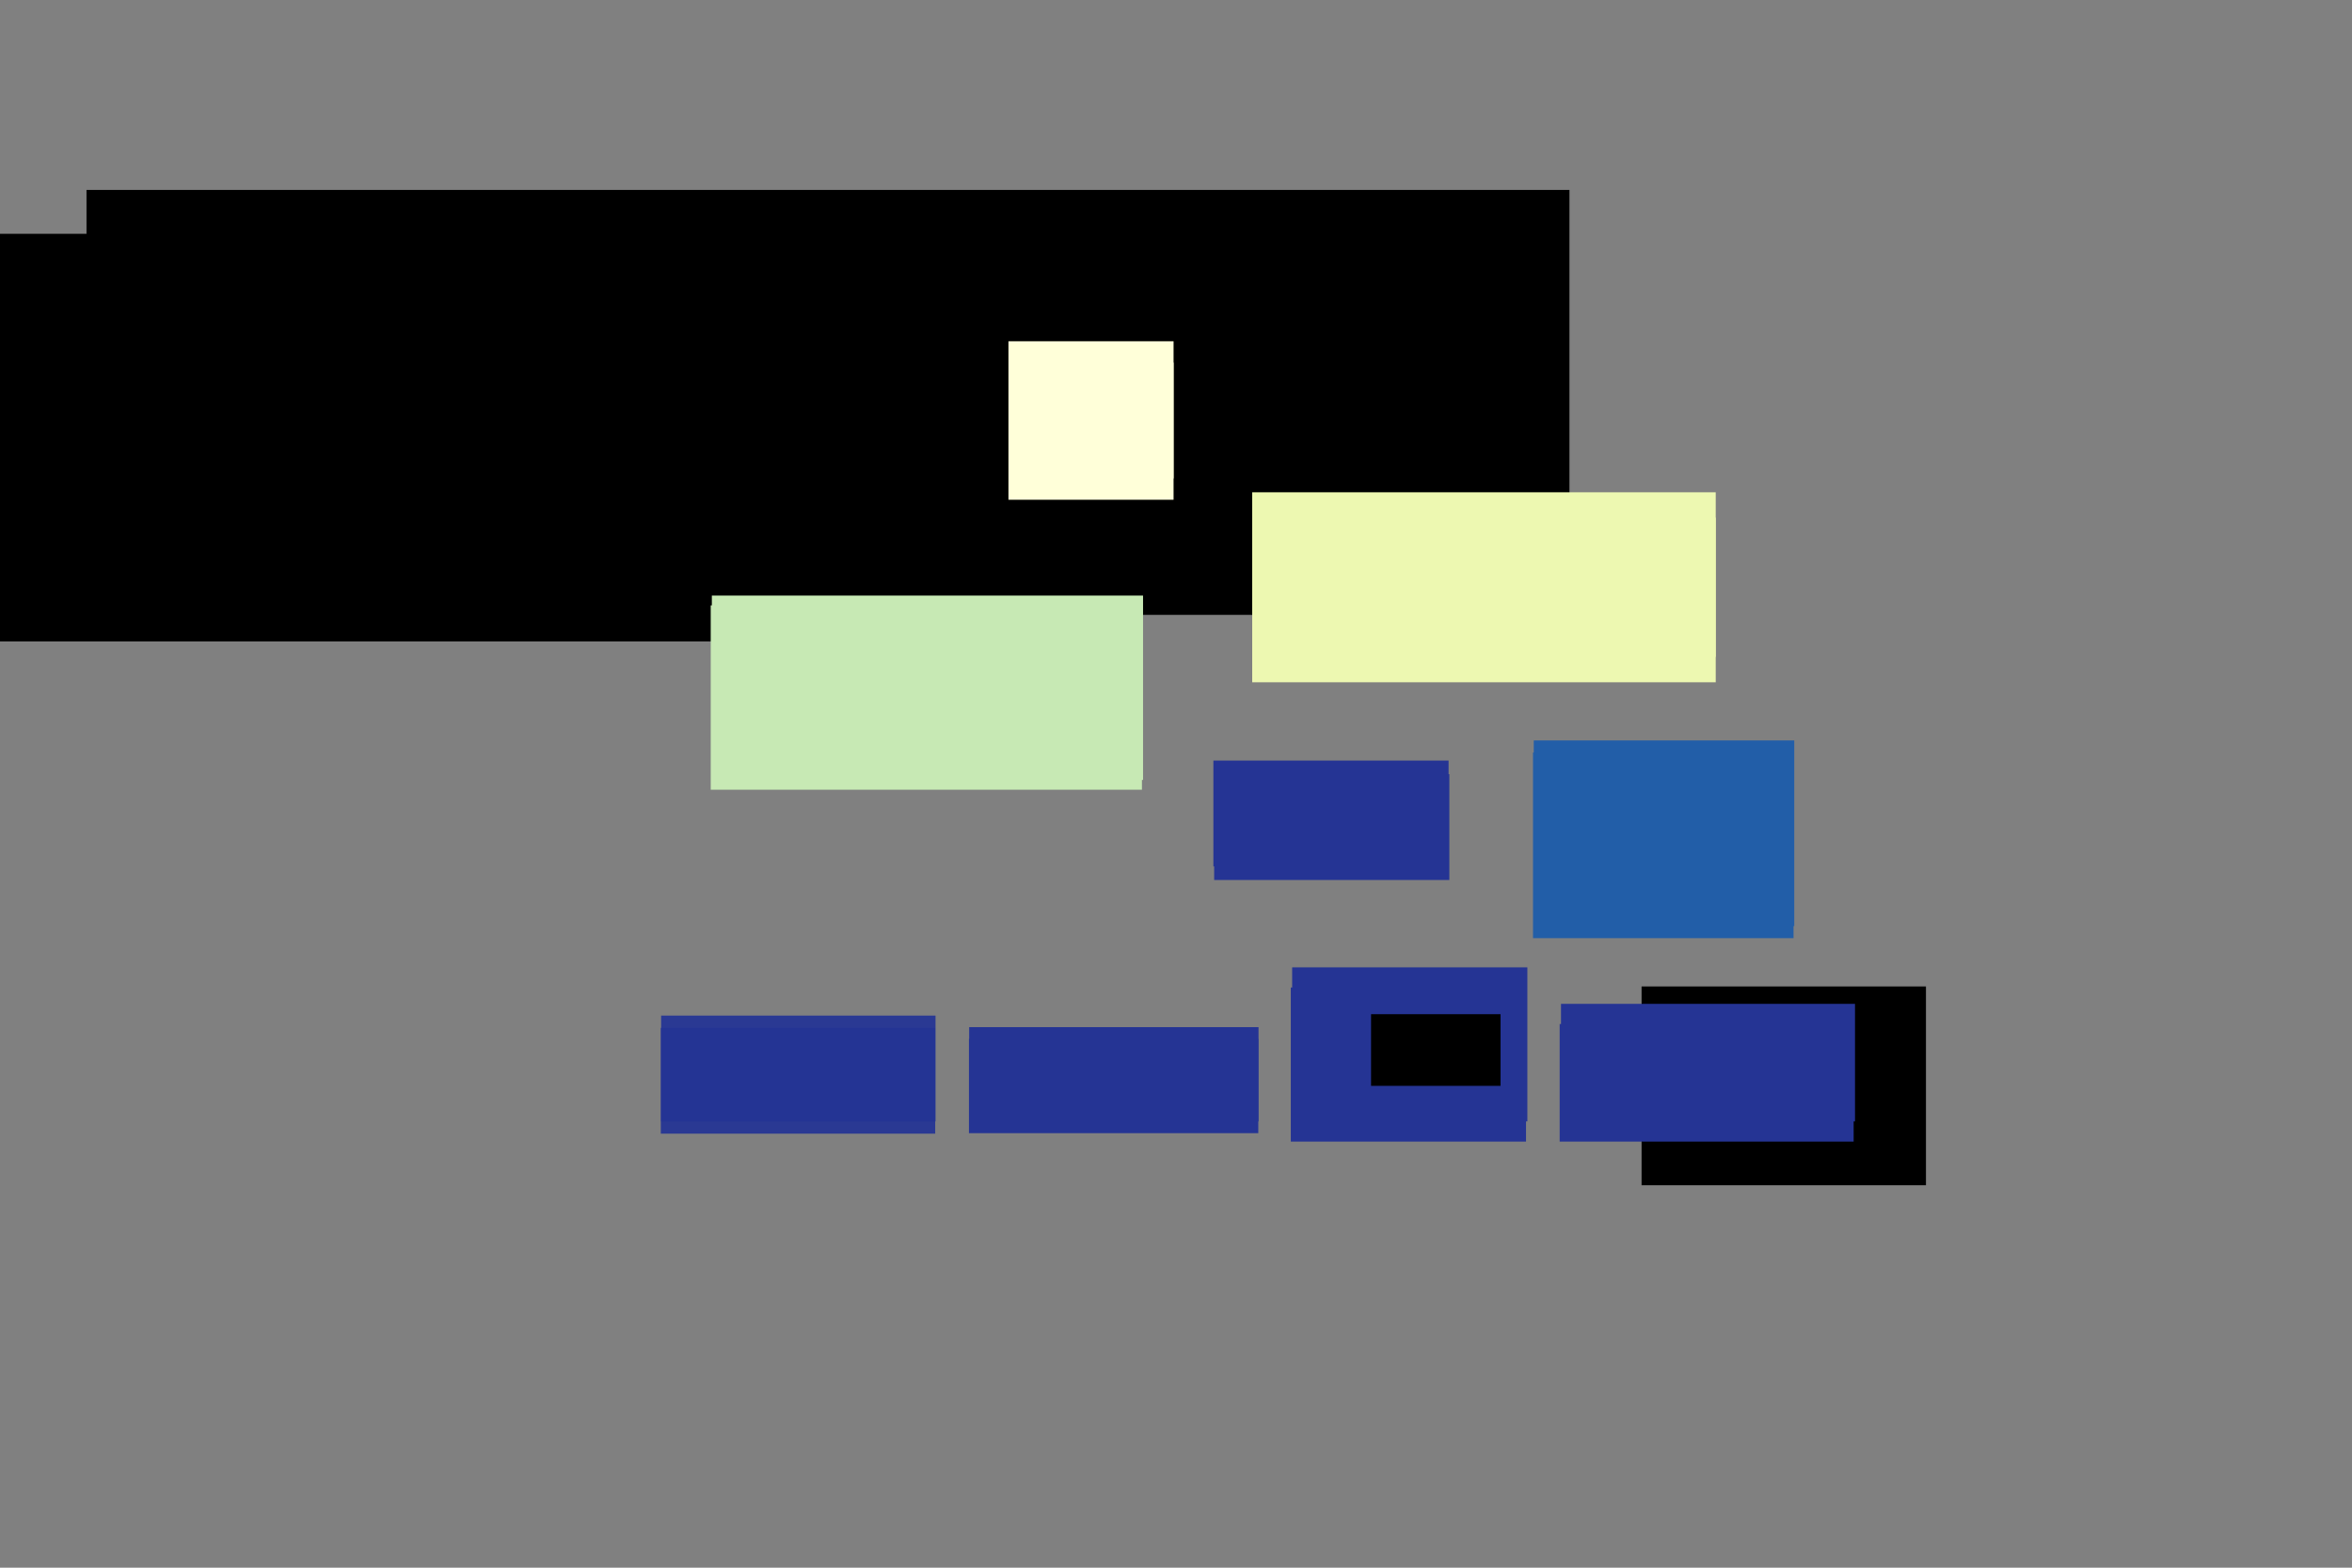 <?xml version="1.0" encoding="UTF-8" standalone="no"?>
<!-- Created with Inkscape (http://www.inkscape.org/) -->

<svg
   xmlns:dc="http://purl.org/dc/elements/1.1/"
   xmlns:cc="http://creativecommons.org/ns#"
   xmlns:rdf="http://www.w3.org/1999/02/22-rdf-syntax-ns#"
   xmlns:svg="http://www.w3.org/2000/svg"
   xmlns="http://www.w3.org/2000/svg"
   xmlns:xlink="http://www.w3.org/1999/xlink"
   xmlns:sodipodi="http://sodipodi.sourceforge.net/DTD/sodipodi-0.dtd"
   xmlns:inkscape="http://www.inkscape.org/namespaces/inkscape"
   width="600"
   height="400"
   id="svg2"
   version="1.1"
   inkscape:version="0.48.4 r9939"
   sodipodi:docname="Figure15_20.svg"
   inkscape:export-filename="D:\Users\Will\Documents\GitHub\DeSheaToothakerIntroStats\Chapter15\Figure15_19.png"
   inkscape:export-xdpi="300"
   inkscape:export-ydpi="300">
  <rect width="100%" height="100%" fill="#808080" stroke="none"/>
  <sodipodi:namedview
     id="base"
     pagecolor="#ffffff"
     bordercolor="#666666"
     borderopacity="1.0"
     inkscape:pageopacity="0.0"
     inkscape:pageshadow="2"
     inkscape:zoom="3.3908984"
     inkscape:cx="425.33533"
     inkscape:cy="200.60388"
     inkscape:document-units="px"
     inkscape:current-layer="layer1"
     showgrid="false"
     inkscape:window-width="2560"
     inkscape:window-height="1417"
     inkscape:window-x="4472"
     inkscape:window-y="832"
     inkscape:window-maximized="1"
     units="in"
     inkscape:snap-midpoints="true"
     inkscape:snap-smooth-nodes="true"
     showguides="true"
     inkscape:guide-bbox="true"
     inkscape:object-paths="true"
     inkscape:connector-spacing="20" />
  <title
     id="title4052">Isolating the IV in the position of causal influence</title>
  <defs
     id="defs4">
    <marker
       style="overflow:visible"
       id="Arrow2Mend"
       refX="0"
       refY="0"
       orient="auto"
       inkscape:stockid="Arrow2Mend">
      <path
         transform="scale(-0.6,-0.6)"
         d="M 8.719,4.034 -2.207,0.016 8.719,-4.002 c -1.745,2.372 -1.735,5.617 -6e-7,8.035 z"
         style="fill-rule:evenodd;stroke-width:0.625;stroke-linejoin:round"
         id="path6366"
         inkscape:connector-curvature="0" />
    </marker>
    <marker
       style="overflow:visible"
       id="Arrow2Send"
       refX="0"
       refY="0"
       orient="auto"
       inkscape:stockid="Arrow2Send">
      <path
         transform="matrix(-0.3,0,0,-0.3,0.69,0)"
         d="M 8.719,4.034 -2.207,0.016 8.719,-4.002 c -1.745,2.372 -1.735,5.617 -6e-7,8.035 z"
         style="fill-rule:evenodd;stroke-width:0.625;stroke-linejoin:round"
         id="path6372"
         inkscape:connector-curvature="0" />
    </marker>
    <marker
       style="overflow:visible"
       id="Tail"
       refX="0"
       refY="0"
       orient="auto"
       inkscape:stockid="Tail">
      <g
         transform="scale(-1.2,-1.2)"
         id="g6375">
        <path
           style="fill:none;stroke:#000000;stroke-width:0.8;stroke-linecap:round"
           d="M -3.805,-3.959 0.544,0"
           id="path6377"
           inkscape:connector-curvature="0" />
        <path
           style="fill:none;stroke:#000000;stroke-width:0.8;stroke-linecap:round"
           d="M -1.287,-3.959 3.062,0"
           id="path6379"
           inkscape:connector-curvature="0" />
        <path
           style="fill:none;stroke:#000000;stroke-width:0.8;stroke-linecap:round"
           d="M 1.305,-3.959 5.654,0"
           id="path6381"
           inkscape:connector-curvature="0" />
        <path
           style="fill:none;stroke:#000000;stroke-width:0.8;stroke-linecap:round"
           d="M -3.805,4.178 0.544,0.22"
           id="path6383"
           inkscape:connector-curvature="0" />
        <path
           style="fill:none;stroke:#000000;stroke-width:0.8;stroke-linecap:round"
           d="M -1.287,4.178 3.062,0.22"
           id="path6385"
           inkscape:connector-curvature="0" />
        <path
           style="fill:none;stroke:#000000;stroke-width:0.8;stroke-linecap:round"
           d="M 1.305,4.178 5.654,0.22"
           id="path6387"
           inkscape:connector-curvature="0" />
      </g>
    </marker>
    <marker
       style="overflow:visible"
       id="Arrow2Lend"
       refX="0"
       refY="0"
       orient="auto"
       inkscape:stockid="Arrow2Lend">
      <path
         transform="matrix(-1.1,0,0,-1.1,-1.1,0)"
         d="M 8.719,4.034 -2.207,0.016 8.719,-4.002 c -1.745,2.372 -1.735,5.617 -6e-7,8.035 z"
         style="fill-rule:evenodd;stroke-width:0.625;stroke-linejoin:round"
         id="path6360"
         inkscape:connector-curvature="0" />
    </marker>
    <marker
       style="overflow:visible"
       id="Arrow2Lstart"
       refX="0"
       refY="0"
       orient="auto"
       inkscape:stockid="Arrow2Lstart">
      <path
         transform="matrix(1.1,0,0,1.1,1.1,0)"
         d="M 8.719,4.034 -2.207,0.016 8.719,-4.002 c -1.745,2.372 -1.735,5.617 -6e-7,8.035 z"
         style="fill-rule:evenodd;stroke-width:0.625;stroke-linejoin:round"
         id="path6357"
         inkscape:connector-curvature="0" />
    </marker>
    <linearGradient
       id="linearGradient4178"
       inkscape:collect="always">
      <stop
         id="stop4180"
         offset="0"
         style="stop-color:#000000;stop-opacity:1;" />
      <stop
         id="stop4182"
         offset="1"
         style="stop-color:#000000;stop-opacity:0;" />
    </linearGradient>
    <linearGradient
       id="linearGradient7324">
      <stop
         id="stop7326"
         offset="0"
         style="stop-color:#fbc063;stop-opacity:1;" />
      <stop
         id="stop7328"
         offset="1"
         style="stop-color:#fbc063;stop-opacity:0;" />
    </linearGradient>
    <marker
       inkscape:stockid="Arrow1Sstart"
       orient="auto"
       refY="0"
       refX="0"
       id="Arrow1Sstart"
       style="overflow:visible">
      <path
         id="path4560"
         d="M 0,0 5,-5 -12.5,0 5,5 0,0 z"
         style="fill-rule:evenodd;stroke:#000000;stroke-width:1pt"
         transform="matrix(0.2,0,0,0.2,1.2,0)"
         inkscape:connector-curvature="0" />
    </marker>
    <marker
       inkscape:stockid="Arrow1Send"
       orient="auto"
       refY="0"
       refX="0"
       id="Arrow1Send"
       style="overflow:visible">
      <path
         id="path4563"
         d="M 0,0 5,-5 -12.5,0 5,5 0,0 z"
         style="fill-rule:evenodd;stroke:#000000;stroke-width:1pt"
         transform="matrix(-0.2,0,0,-0.2,-1.2,0)"
         inkscape:connector-curvature="0" />
    </marker>
    <marker
       inkscape:stockid="Arrow1Mend"
       orient="auto"
       refY="0"
       refX="0"
       id="Arrow1Mend"
       style="overflow:visible">
      <path
         id="path4557"
         d="M 0,0 5,-5 -12.5,0 5,5 0,0 z"
         style="fill-rule:evenodd;stroke:#000000;stroke-width:1pt"
         transform="matrix(-0.4,0,0,-0.4,-4,0)"
         inkscape:connector-curvature="0" />
    </marker>
    <marker
       inkscape:stockid="Arrow1Mstart"
       orient="auto"
       refY="0"
       refX="0"
       id="Arrow1Mstart"
       style="overflow:visible">
      <path
         id="path4554"
         d="M 0,0 5,-5 -12.5,0 5,5 0,0 z"
         style="fill-rule:evenodd;stroke:#000000;stroke-width:1pt"
         transform="matrix(0.4,0,0,0.4,4,0)"
         inkscape:connector-curvature="0" />
    </marker>
    <marker
       inkscape:stockid="Arrow1Lstart"
       orient="auto"
       refY="0"
       refX="0"
       id="Arrow1Lstart"
       style="overflow:visible">
      <path
         id="path4548"
         d="M 0,0 5,-5 -12.5,0 5,5 0,0 z"
         style="fill-rule:evenodd;stroke:#000000;stroke-width:1pt"
         transform="matrix(0.8,0,0,0.8,10,0)"
         inkscape:connector-curvature="0" />
    </marker>
    <inkscape:path-effect
       effect="spiro"
       id="path-effect4540"
       is_visible="true" />
    <marker
       inkscape:stockid="Arrow1Sstart2"
       orient="auto"
       refY="0"
       refX="0"
       id="Arrow1Sstart2"
       style="overflow:visible">
      <path
         id="path7099"
         d="M 0,0 5,-5 -12.5,0 5,5 0,0 z"
         style="fill:#fb9a62;fill-rule:evenodd;stroke:#fb9a62;stroke-width:1pt"
         transform="matrix(0.2,0,0,0.2,1.2,0)"
         inkscape:connector-curvature="0" />
    </marker>
    <linearGradient
       gradientUnits="userSpaceOnUse"
       y2="868.119"
       x2="86.977"
       y1="598.119"
       x1="417.113"
       id="linearGradient7332-8"
       xlink:href="#linearGradient7324-5"
       inkscape:collect="always" />
    <linearGradient
       id="linearGradient7324-5">
      <stop
         id="stop7326-7"
         offset="0"
         style="stop-color:#fbc063;stop-opacity:1;" />
      <stop
         id="stop7328-6"
         offset="1"
         style="stop-color:#fbc063;stop-opacity:0;" />
    </linearGradient>
    <linearGradient
       id="linearGradient7324-1">
      <stop
         id="stop7326-1"
         offset="0"
         style="stop-color:#fbc063;stop-opacity:1;" />
      <stop
         id="stop7328-3"
         offset="1"
         style="stop-color:#fbc063;stop-opacity:0;" />
    </linearGradient>
    <linearGradient
       y2="868.119"
       x2="86.977"
       y1="598.119"
       x1="417.113"
       gradientTransform="matrix(-1,0,0,1,468.932,0.523)"
       gradientUnits="userSpaceOnUse"
       id="linearGradient7375-8"
       xlink:href="#linearGradient7324-5-7"
       inkscape:collect="always" />
    <linearGradient
       id="linearGradient7324-5-7">
      <stop
         id="stop7326-7-4"
         offset="0"
         style="stop-color:#fbc063;stop-opacity:1;" />
      <stop
         id="stop7328-6-2"
         offset="1"
         style="stop-color:#fbc063;stop-opacity:0;" />
    </linearGradient>
    <linearGradient
       id="linearGradient7324-8">
      <stop
         id="stop7326-6"
         offset="0"
         style="stop-color:#fbc063;stop-opacity:0.333;" />
      <stop
         id="stop7328-5"
         offset="1"
         style="stop-color:#fbc063;stop-opacity:0;" />
    </linearGradient>
    <linearGradient
       id="linearGradient7324-5-9">
      <stop
         id="stop7326-7-0"
         offset="0"
         style="stop-color:#fbc063;stop-opacity:0.333;" />
      <stop
         id="stop7328-6-0"
         offset="1"
         style="stop-color:#fbc063;stop-opacity:0;" />
    </linearGradient>
    <linearGradient
       gradientUnits="userSpaceOnUse"
       y2="146.314"
       x2="143.192"
       y1="146.314"
       x1="24.948"
       id="linearGradient4184"
       xlink:href="#linearGradient4178"
       inkscape:collect="always" />
    <linearGradient
       gradientUnits="userSpaceOnUse"
       y2="185.232"
       x2="285.003"
       y1="185.232"
       x1="166.759"
       id="linearGradient4186"
       xlink:href="#linearGradient4178"
       inkscape:collect="always" />
    <linearGradient
       gradientUnits="userSpaceOnUse"
       y2="187.251"
       x2="418.568"
       y1="187.251"
       x1="300.324"
       id="linearGradient4188"
       xlink:href="#linearGradient4178"
       inkscape:collect="always" />
    <linearGradient
       y2="146.314"
       x2="143.192"
       y1="146.314"
       x1="24.948"
       gradientUnits="userSpaceOnUse"
       id="linearGradient4194"
       xlink:href="#linearGradient4178"
       inkscape:collect="always" />
    <linearGradient
       y2="146.314"
       x2="143.192"
       y1="146.314"
       x1="24.948"
       gradientUnits="userSpaceOnUse"
       id="linearGradient4196"
       xlink:href="#linearGradient4178"
       inkscape:collect="always" />
    <marker
       style="overflow:visible"
       id="Arrow2Mend-3"
       refX="0"
       refY="0"
       orient="auto"
       inkscape:stockid="Arrow2Mend">
      <path
         transform="scale(-0.6,-0.6)"
         d="M 8.719,4.034 -2.207,0.016 8.719,-4.002 c -1.745,2.372 -1.735,5.617 -6e-7,8.035 z"
         style="fill-rule:evenodd;stroke-width:0.625;stroke-linejoin:round"
         id="path6366-1"
         inkscape:connector-curvature="0" />
    </marker>
    <marker
       style="overflow:visible"
       id="Arrow2Mend-1"
       refX="0"
       refY="0"
       orient="auto"
       inkscape:stockid="Arrow2Mend">
      <path
         transform="scale(-0.6,-0.6)"
         d="M 8.719,4.034 -2.207,0.016 8.719,-4.002 c -1.745,2.372 -1.735,5.617 -6e-7,8.035 z"
         style="fill-rule:evenodd;stroke-width:0.625;stroke-linejoin:round"
         id="path6366-3"
         inkscape:connector-curvature="0" />
    </marker>
    <marker
       style="overflow:visible"
       id="Arrow2Mend-1a"
       refX="0"
       refY="0"
       orient="auto"
       inkscape:stockid="Arrow2Mend-1a">
      <path
         transform="scale(-0.6,-0.6)"
         d="M 8.719,4.034 -2.207,0.016 8.719,-4.002 c -1.745,2.372 -1.735,5.617 -6e-7,8.035 z"
         style="fill:#b6b6b6;fill-rule:evenodd;stroke:#b6b6b6;stroke-width:0.625;stroke-linejoin:round"
         id="path4961"
         inkscape:connector-curvature="0" />
    </marker>
    <marker
       style="overflow:visible"
       id="Arrow2Mend-1c"
       refX="0"
       refY="0"
       orient="auto"
       inkscape:stockid="Arrow2Mend-1c">
      <path
         transform="scale(-0.6,-0.6)"
         d="M 8.719,4.034 -2.207,0.016 8.719,-4.002 c -1.745,2.372 -1.735,5.617 -6e-7,8.035 z"
         style="fill:#b6b6b6;fill-rule:evenodd;stroke:#b6b6b6;stroke-width:0.625;stroke-linejoin:round"
         id="path4964"
         inkscape:connector-curvature="0" />
    </marker>
    <marker
       style="overflow:visible"
       id="Arrow2Mend-1w"
       refX="0"
       refY="0"
       orient="auto"
       inkscape:stockid="Arrow2Mend-1w">
      <path
         transform="scale(-0.6,-0.6)"
         d="M 8.719,4.034 -2.207,0.016 8.719,-4.002 c -1.745,2.372 -1.735,5.617 -6e-7,8.035 z"
         style="fill:#b6b6b6;fill-rule:evenodd;stroke:#b6b6b6;stroke-width:0.625;stroke-linejoin:round"
         id="path4967"
         inkscape:connector-curvature="0" />
    </marker>
    <marker
       style="overflow:visible"
       id="Arrow2Mend-1g"
       refX="0"
       refY="0"
       orient="auto"
       inkscape:stockid="Arrow2Mend-1g">
      <path
         transform="scale(-0.6,-0.6)"
         d="M 8.719,4.034 -2.207,0.016 8.719,-4.002 c -1.745,2.372 -1.735,5.617 -6e-7,8.035 z"
         style="fill:#b6b6b6;fill-rule:evenodd;stroke:#b6b6b6;stroke-width:0.625;stroke-linejoin:round"
         id="path4970"
         inkscape:connector-curvature="0" />
    </marker>
    <marker
       style="overflow:visible"
       id="Arrow2Mend-1s"
       refX="0"
       refY="0"
       orient="auto"
       inkscape:stockid="Arrow2Mend-1s">
      <path
         transform="scale(-0.6,-0.6)"
         d="M 8.719,4.034 -2.207,0.016 8.719,-4.002 c -1.745,2.372 -1.735,5.617 -6e-7,8.035 z"
         style="fill:#b6b6b6;fill-rule:evenodd;stroke:#b6b6b6;stroke-width:0.625;stroke-linejoin:round"
         id="path4973"
         inkscape:connector-curvature="0" />
    </marker>
    <marker
       style="overflow:visible"
       id="Arrow2Mend-1T"
       refX="0"
       refY="0"
       orient="auto"
       inkscape:stockid="Arrow2Mend-1T">
      <path
         transform="scale(-0.6,-0.6)"
         d="M 8.719,4.034 -2.207,0.016 8.719,-4.002 c -1.745,2.372 -1.735,5.617 -6e-7,8.035 z"
         style="fill:#b6b6b6;fill-rule:evenodd;stroke:#b6b6b6;stroke-width:0.625;stroke-linejoin:round"
         id="path4976"
         inkscape:connector-curvature="0" />
    </marker>
    <marker
       style="overflow:visible"
       id="Arrow2Mend-1o"
       refX="0"
       refY="0"
       orient="auto"
       inkscape:stockid="Arrow2Mend-1o">
      <path
         transform="scale(-0.6,-0.6)"
         d="M 8.719,4.034 -2.207,0.016 8.719,-4.002 c -1.745,2.372 -1.735,5.617 -6e-7,8.035 z"
         style="fill:#b6b6b6;fill-rule:evenodd;stroke:#b6b6b6;stroke-width:0.625;stroke-linejoin:round"
         id="path4979"
         inkscape:connector-curvature="0" />
    </marker>
    <marker
       style="overflow:visible"
       id="Arrow2Mend-1Y"
       refX="0"
       refY="0"
       orient="auto"
       inkscape:stockid="Arrow2Mend-1Y">
      <path
         transform="scale(-0.6,-0.6)"
         d="M 8.719,4.034 -2.207,0.016 8.719,-4.002 c -1.745,2.372 -1.735,5.617 -6e-7,8.035 z"
         style="fill:#b6b6b6;fill-rule:evenodd;stroke:#b6b6b6;stroke-width:0.625;stroke-linejoin:round"
         id="path4982"
         inkscape:connector-curvature="0" />
    </marker>
    <marker
       style="overflow:visible"
       id="Arrow2Mend-1wP"
       refX="0"
       refY="0"
       orient="auto"
       inkscape:stockid="Arrow2Mend-1wP">
      <path
         transform="scale(-0.6,-0.6)"
         d="M 8.719,4.034 -2.207,0.016 8.719,-4.002 c -1.745,2.372 -1.735,5.617 -6e-7,8.035 z"
         style="fill:#b6b6b6;fill-rule:evenodd;stroke:#b6b6b6;stroke-width:0.625;stroke-linejoin:round"
         id="path4985"
         inkscape:connector-curvature="0" />
    </marker>
    <marker
       style="overflow:visible"
       id="Arrow2Mend-1S"
       refX="0"
       refY="0"
       orient="auto"
       inkscape:stockid="Arrow2Mend-1S">
      <path
         transform="scale(-0.6,-0.6)"
         d="M 8.719,4.034 -2.207,0.016 8.719,-4.002 c -1.745,2.372 -1.735,5.617 -6e-7,8.035 z"
         style="fill:#b6b6b6;fill-rule:evenodd;stroke:#b6b6b6;stroke-width:0.625;stroke-linejoin:round"
         id="path4988"
         inkscape:connector-curvature="0" />
    </marker>
    <marker
       style="overflow:visible"
       id="Arrow2Mend-1L"
       refX="0"
       refY="0"
       orient="auto"
       inkscape:stockid="Arrow2Mend-1L">
      <path
         transform="scale(-0.6,-0.6)"
         d="M 8.719,4.034 -2.207,0.016 8.719,-4.002 c -1.745,2.372 -1.735,5.617 -6e-7,8.035 z"
         style="fill:#b6b6b6;fill-rule:evenodd;stroke:#b6b6b6;stroke-width:0.625;stroke-linejoin:round"
         id="path4991"
         inkscape:connector-curvature="0" />
    </marker>
    <marker
       style="overflow:visible"
       id="Arrow2Mend-1U"
       refX="0"
       refY="0"
       orient="auto"
       inkscape:stockid="Arrow2Mend-1U">
      <path
         transform="scale(-0.6,-0.6)"
         d="M 8.719,4.034 -2.207,0.016 8.719,-4.002 c -1.745,2.372 -1.735,5.617 -6e-7,8.035 z"
         style="fill:#b6b6b6;fill-rule:evenodd;stroke:#b6b6b6;stroke-width:0.625;stroke-linejoin:round"
         id="path4994"
         inkscape:connector-curvature="0" />
    </marker>
    <marker
       style="overflow:visible"
       id="Arrow2Mend-1R"
       refX="0"
       refY="0"
       orient="auto"
       inkscape:stockid="Arrow2Mend-1R">
      <path
         transform="scale(-0.6,-0.6)"
         d="M 8.719,4.034 -2.207,0.016 8.719,-4.002 c -1.745,2.372 -1.735,5.617 -6e-7,8.035 z"
         style="fill:#b6b6b6;fill-rule:evenodd;stroke:#b6b6b6;stroke-width:0.625;stroke-linejoin:round"
         id="path4997"
         inkscape:connector-curvature="0" />
    </marker>
  </defs>
  <g
     inkscape:label="Layer 1"
     inkscape:groupmode="layer"
     id="layer1"
     transform="translate(0,-0.26)">
    <flowRoot
       style="font-size:11px;font-style:normal;font-variant:normal;font-weight:normal;font-stretch:normal;text-align:center;line-height:100%;letter-spacing:0px;word-spacing:0px;writing-mode:lr-tb;text-anchor:middle;fill:#000000;fill-opacity:1;stroke:none;font-family:Sans;-inkscape-font-specification:Sans"
       id="flowRoot4050"
       xml:space="preserve"
       transform="translate(-40,-4)"><flowRegion
         id="flowRegion4052"><rect
           y="52.722"
           x="62.068"
           height="108.423"
           width="378.302"
           id="rect4054" /></flowRegion><flowPara
         id="flowPara4056" /></flowRoot>    <g
       style="fill:#edf8b1;fill-opacity:1"
       transform="translate(294.493,-3.946)"
       id="g4150">
      <rect
         style="fill:#edf8b1;fill-opacity:1;stroke:none"
         id="rect4058"
         width="118.244"
         height="42"
         x="24.948"
         y="129.815" />
      <flowRoot
         xml:space="preserve"
         style="font-size:11px;font-style:normal;font-variant:normal;font-weight:normal;font-stretch:normal;text-align:center;line-height:100%;letter-spacing:0px;word-spacing:0px;writing-mode:lr-tb;text-anchor:middle;fill:#000000;fill-opacity:1;stroke:none;font-family:Sans;-inkscape-font-specification:Sans"
         id="flowRoot4074"
         transform="translate(0,6.476)"><flowRegion
           style="fill:url(#linearGradient4196);fill-opacity:1"
           id="flowRegion4076"><use
             style="fill:url(#linearGradient4194);fill-opacity:1"
             x="0"
             y="0"
             xlink:href="#rect4058"
             id="use4078"
             width="495"
             height="1052.1" /></flowRegion><flowPara
           style="fill:#000000;fill-opacity:1"
           id="flowPara4082">Is the goal to estimate</flowPara><flowPara
           style="fill:#000000;fill-opacity:1"
           id="flowPara4195">the risk in the general</flowPara><flowPara
           style="fill:#000000;fill-opacity:1"
           id="flowPara4197">population</flowPara></flowRoot>    </g>
    <g
       transform="translate(131.442,18.047)"
       id="g5721">
      <rect
         style="fill:#ffffd9;fill-opacity:1;stroke:#fbc05d;stroke-width:0;stroke-miterlimit:4;stroke-opacity:1;stroke-dasharray:none;stroke-dashoffset:0"
         id="rect4058-3-6"
         width="118.244"
         height="35"
         x="49.694"
         y="69.285" />
      <flowRoot
         xml:space="preserve"
         style="font-size:11px;font-style:normal;font-weight:normal;text-align:center;line-height:125%;letter-spacing:0px;word-spacing:0px;text-anchor:middle;fill:#000000;fill-opacity:1;stroke:none;font-family:Sans"
         id="flowRoot5713"
         transform="translate(0,5.444)"><flowRegion
           id="flowRegion5715"><use
             x="0"
             y="0"
             xlink:href="#rect4058-3-6"
             id="use5717"
             width="495"
             height="1052.1" /></flowRegion><flowPara
           id="flowPara5719">Does the research</flowPara><flowPara
           id="flowPara3238">involve risk factors?</flowPara></flowRoot>    </g>
    <g
       transform="translate(33.492,-67.027)"
       id="g4497">
      <rect
         style="fill:#253494;fill-opacity:1;stroke:none"
         id="rect10386-0-6-9-5"
         width="60"
         height="27"
         x="276.046"
         y="261.349" />
      <flowRoot
         xml:space="preserve"
         style="font-size:11px;font-style:normal;font-variant:normal;font-weight:normal;font-stretch:normal;text-align:center;line-height:100%;letter-spacing:0px;word-spacing:0px;writing-mode:lr-tb;text-anchor:middle;fill:#ffffff;fill-opacity:1;stroke:none;font-family:Sans;-inkscape-font-specification:Sans"
         id="flowRoot12019-4"
         transform="translate(0.195,3.471)"><flowRegion
           id="flowRegion12021-1"><use
             x="0"
             y="0"
             xlink:href="#rect10386-0-6-9-5"
             id="use12023-2"
             width="495"
             height="1052.1" /></flowRegion><flowPara
           id="flowPara12027-0">CI for one proportion</flowPara></flowRoot>    </g>
    <g
       transform="translate(139.294,22.019)"
       id="g4413">
      <rect
         style="fill:#253494;fill-opacity:0.941;stroke:none"
         id="rect10386-0-6"
         width="70"
         height="27"
         x="29.361"
         y="237.376" />
      <flowRoot
         xml:space="preserve"
         style="font-size:11px;font-style:normal;font-variant:normal;font-weight:normal;font-stretch:normal;text-align:center;line-height:100%;letter-spacing:0px;word-spacing:0px;writing-mode:lr-tb;text-anchor:middle;fill:#ffffff;fill-opacity:1;stroke:none;font-family:Sans;-inkscape-font-specification:Sans"
         id="flowRoot4397"
         transform="translate(-0.082,3.122)"><flowRegion
           id="flowRegion4399"><use
             x="0"
             y="0"
             xlink:href="#rect10386-0-6"
             id="use4401"
             width="495"
             height="1052.1" /></flowRegion><flowPara
           id="flowPara4409">Relative risk</flowPara><flowPara
           id="flowPara4206">&amp; its CI</flowPara></flowRoot>    </g>
    <g
       transform="translate(75.892,-0.763)"
       id="g4506">
      <rect
         style="fill:#253494;fill-opacity:1;stroke:none"
         id="rect10386-0-6-9"
         width="73.811"
         height="24.059"
         x="171.346"
         y="263.099" />
      <flowRoot
         xml:space="preserve"
         style="font-size:11px;font-style:normal;font-variant:normal;font-weight:normal;font-stretch:normal;text-align:center;line-height:100%;letter-spacing:0px;word-spacing:0px;writing-mode:lr-tb;text-anchor:middle;fill:#ffffff;fill-opacity:1;stroke:none;font-family:Sans;-inkscape-font-specification:Sans"
         id="flowRoot4431"
         transform="translate(-0.055,2.998)"><flowRegion
           id="flowRegion4433"><use
             x="0"
             y="0"
             xlink:href="#rect10386-0-6-9"
             id="use4435"
             width="495"
             height="1052.1" /></flowRegion><flowPara
           id="flowPara4437">Odds ratio</flowPara><flowPara
           id="flowPara4441">&amp; its CI</flowPara></flowRoot>    </g>
    <g
       transform="translate(-56.293,-22.554)"
       id="g4644">
      <rect
         style="fill:#253494;fill-opacity:1;stroke:none"
         id="rect10386-7-3"
         width="60"
         height="39.312"
         x="385.925"
         y="269.636" />
      <g
         id="g4484"
         transform="translate(-0.006,-0.002)">
        <flowRoot
           transform="translate(-0.338,5.149)"
           id="flowRoot4462"
           style="font-size:11px;font-style:normal;font-variant:normal;font-weight:normal;font-stretch:normal;text-align:center;line-height:100%;letter-spacing:0px;word-spacing:0px;writing-mode:lr-tb;text-anchor:middle;fill:#ffffff;fill-opacity:1;stroke:none;font-family:Sans;-inkscape-font-specification:Sans"
           xml:space="preserve"><flowRegion
             id="flowRegion4464"><use
               height="1052.1"
               width="495"
               id="use4466"
               xlink:href="#rect10386-7-3"
               y="0"
               x="0" /></flowRegion><flowPara
             id="flowPara4480">χ<flowSpan
   style="font-size:65.001%;baseline-shift:super"
   id="flowSpan4221">2</flowSpan> for</flowPara><flowPara
             id="flowPara4223">goodness</flowPara><flowPara
             id="flowPara4225">of fit</flowPara></flowRoot>      </g>
    </g>
    <g
       transform="translate(24.576,25.679)"
       id="g4634">
      <rect
         style="fill:#225ea8;fill-opacity:1;stroke:none"
         id="rect10386"
         width="66.461"
         height="47.371"
         x="366.684"
         y="163.505" />
      <flowRoot
         xml:space="preserve"
         style="font-size:11px;font-style:normal;font-variant:normal;font-weight:normal;font-stretch:normal;text-align:center;line-height:100%;letter-spacing:0px;word-spacing:0px;writing-mode:lr-tb;text-anchor:middle;fill:#000000;fill-opacity:1;stroke:none;font-family:Sans;-inkscape-font-specification:Sans"
         id="flowRoot4620"
         transform="translate(-0.187,3.079)"><flowRegion
           id="flowRegion4622"><use
             x="0"
             y="0"
             xlink:href="#rect10386"
             id="use4624"
             width="495"
             height="1052.1" /></flowRegion><flowPara
           id="flowPara4632">Do we have</flowPara><flowPara
           id="flowPara4354">one or two</flowPara><flowPara
           id="flowPara4356">categorical</flowPara><flowPara
           id="flowPara4358">variables?</flowPara></flowRoot>    </g>
    <flowRoot
       transform="matrix(2,0,0,2,-174.743,-72.283)"
       style="font-size:11px;font-style:oblique;font-variant:normal;font-weight:normal;font-stretch:normal;text-align:center;line-height:125%;letter-spacing:0px;word-spacing:0px;writing-mode:lr-tb;text-anchor:middle;fill:#000000;fill-opacity:1;stroke:none;font-family:Sans;-inkscape-font-specification:Sans Oblique"
       id="flowRoot3094"
       xml:space="preserve"><flowRegion
         id="flowRegion3096"><rect
           style="font-size:11px;font-style:oblique;font-variant:normal;font-weight:normal;font-stretch:normal;text-align:center;line-height:125%;writing-mode:lr-tb;text-anchor:middle;font-family:Sans;-inkscape-font-specification:Sans Oblique"
           y="66.1"
           x="66"
           height="52"
           width="150"
           id="rect3098" /></flowRegion><flowPara
         id="flowPara3100">Categorical</flowPara><flowPara
         id="flowPara5544">Outcomes</flowPara></flowRoot>    <flowRoot
       xml:space="preserve"
       id="flowRoot4227"
       style="fill:black;stroke:none;stroke-opacity:1;stroke-width:1px;stroke-linejoin:miter;stroke-linecap:butt;fill-opacity:1;font-family:Sans;font-style:normal;font-weight:normal;font-size:11px;line-height:100%;letter-spacing:0px;word-spacing:0px;-inkscape-font-specification:Sans;font-stretch:normal;font-variant:normal;text-anchor:middle;text-align:center;writing-mode:lr"><flowRegion
         id="flowRegion4229"><rect
           id="rect4231"
           width="33.03"
           height="18.284"
           x="349.76"
           y="259.034" /></flowRegion><flowPara
         id="flowPara4233"></flowPara></flowRoot>    <flowRoot
       xml:space="preserve"
       id="flowRoot4242"
       style="fill:black;stroke:none;stroke-opacity:1;stroke-width:1px;stroke-linejoin:miter;stroke-linecap:butt;fill-opacity:1;font-family:Sans;font-style:normal;font-weight:normal;font-size:11px;line-height:100%;letter-spacing:0px;word-spacing:0px;-inkscape-font-specification:Sans;font-stretch:normal;font-variant:normal;text-anchor:middle;text-align:center;writing-mode:lr"><flowRegion
         id="flowRegion4244"><rect
           id="rect4246"
           width="72.547"
           height="50.724"
           x="418.768"
           y="251.957" /></flowRegion><flowPara
         id="flowPara4248"></flowPara></flowRoot>    <g
       transform="translate(12.29,-13.242)"
       id="g4644-1">
      <rect
         style="fill:#253494;fill-opacity:1;stroke:none"
         id="rect10386-7-3-7"
         width="75"
         height="30"
         x="385.925"
         y="269.636" />
      <g
         id="g4484-4"
         transform="translate(-0.006,-0.002)">
        <flowRoot
           transform="translate(-0.338,5.149)"
           id="flowRoot4462-0"
           style="font-size:11px;font-style:normal;font-variant:normal;font-weight:normal;font-stretch:normal;text-align:center;line-height:100%;letter-spacing:0px;word-spacing:0px;writing-mode:lr-tb;text-anchor:middle;fill:#ffffff;fill-opacity:1;stroke:none;font-family:Sans;-inkscape-font-specification:Sans"
           xml:space="preserve"><flowRegion
             id="flowRegion4464-9"><use
               height="1052.1"
               width="495"
               id="use4466-4"
               xlink:href="#rect10386-7-3-7"
               y="0"
               x="0" /></flowRegion><flowPara
             id="flowPara4480-8">χ<flowSpan
   style="font-size:65.001%;baseline-shift:super"
   id="flowSpan4221-8">2</flowSpan> for</flowPara><flowPara
             id="flowPara4225-4">independence</flowPara></flowRoot>      </g>
    </g>
    <g
       id="g4344"
       transform="translate(46.006,12.8)">
      <rect
         style="fill:#c7e9b4;fill-opacity:1;stroke:#fbc05d;stroke-width:0;stroke-miterlimit:4;stroke-opacity:1;stroke-dasharray:none;stroke-dashoffset:0"
         id="rect4058-3"
         width="110"
         height="47.038"
         x="135.589"
         y="139.425" />
      <flowRoot
         transform="translate(-0.287,2.497)"
         id="flowRoot4312"
         style="font-size:11px;font-style:normal;font-variant:normal;font-weight:normal;font-stretch:normal;text-align:center;line-height:100%;letter-spacing:0px;word-spacing:0px;writing-mode:lr-tb;text-anchor:middle;fill:#000000;fill-opacity:1;stroke:none;font-family:Sans;-inkscape-font-specification:Sans"
         xml:space="preserve"><flowRegion
           id="flowRegion4314"><use
             height="400"
             width="600"
             id="use4316"
             xlink:href="#rect4058-3"
             y="0"
             x="0" /></flowRegion><flowPara
           id="flowPara4318"
           style="fill:#000000;fill-opacity:1">Is the goal to compare</flowPara><flowPara
           id="flowPara4320"
           style="fill:#000000;fill-opacity:1">one proportion to</flowPara><flowPara
           id="flowPara4322"
           style="fill:#000000;fill-opacity:1">a known population</flowPara><flowPara
           id="flowPara4324"
           style="fill:#000000;fill-opacity:1">proportion?</flowPara></flowRoot>    </g>
  </g>
</svg>
